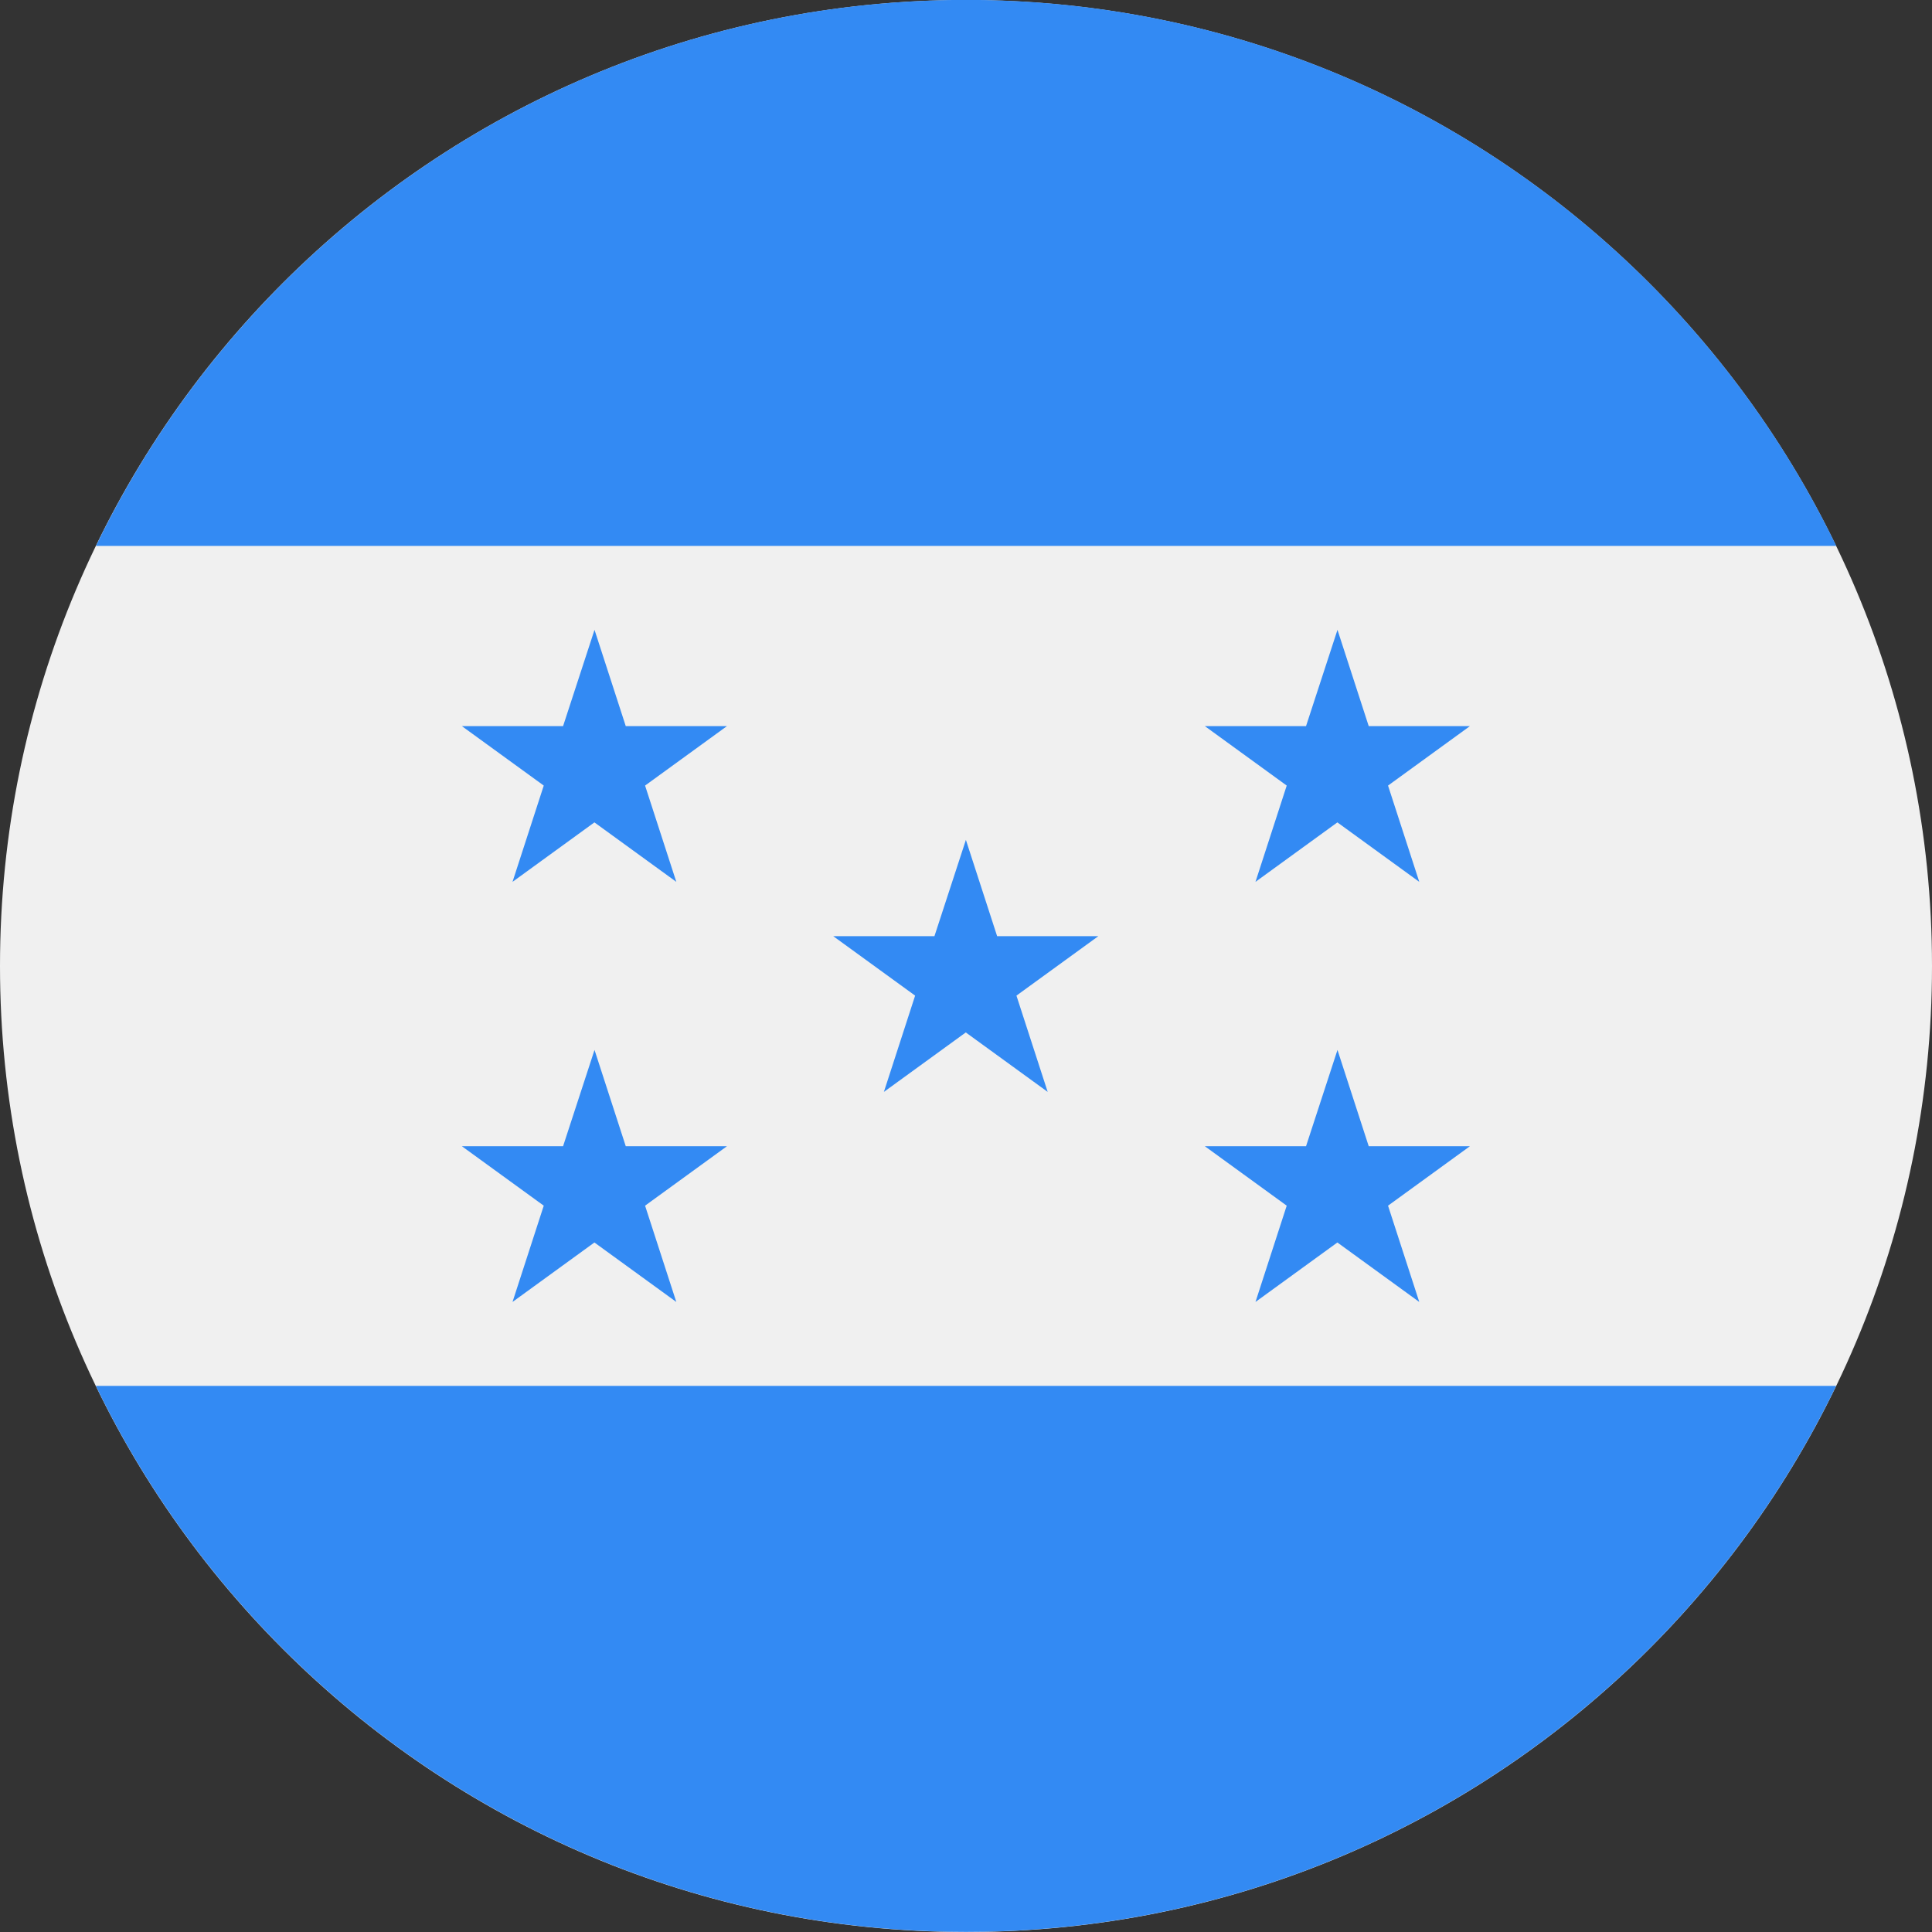 <svg fill="none" height="18" viewBox="0 0 18 18" width="18" xmlns="http://www.w3.org/2000/svg" xmlns:xlink="http://www.w3.org/1999/xlink"><rect x="0" y="0" width="18" height="18" fill="#333333" stroke="none"/><clipPath id="a"><path d="m0 0h18v18h-18z"/></clipPath><g clip-path="url(#a)"><path d="m9 18c4.971 0 9-4.029 9-9 0-4.971-4.029-9-9-9-4.971 0-9 4.029-9 9 0 4.971 4.029 9 9 9z" fill="#f0f0f0"/><g fill="#338af3"><path d="m9 17.999c3.568 0 6.651-2.076 8.107-5.087h-16.214c1.456 3.01 4.539 5.087 8.107 5.087z"/><path d="m9.001-.001c-3.568 0-6.651 2.077-8.107 5.087h16.214c-1.456-3.01-4.539-5.087-8.107-5.087z"/><path d="m5.539 5.868.291.897h.943l-.763.554.291.897-.763-.554-.763.554.291-.897-.763-.554h.943z"/><path d="m5.539 9.782.291.897h.943l-.763.554.291.897-.763-.554-.763.554.291-.897-.763-.554h.943z"/><path d="m12.461 5.868.291.897h.943l-.763.554.291.897-.763-.554-.763.554.291-.897-.763-.554h.943z"/><path d="m12.461 9.782.291.897h.943l-.763.554.291.897-.763-.554-.763.554.291-.897-.763-.554h.943z"/><path d="m8.999 7.825.291.897h.943l-.763.554.291.897-.763-.554-.763.554.291-.897-.763-.554h.943z"/></g></g></svg>